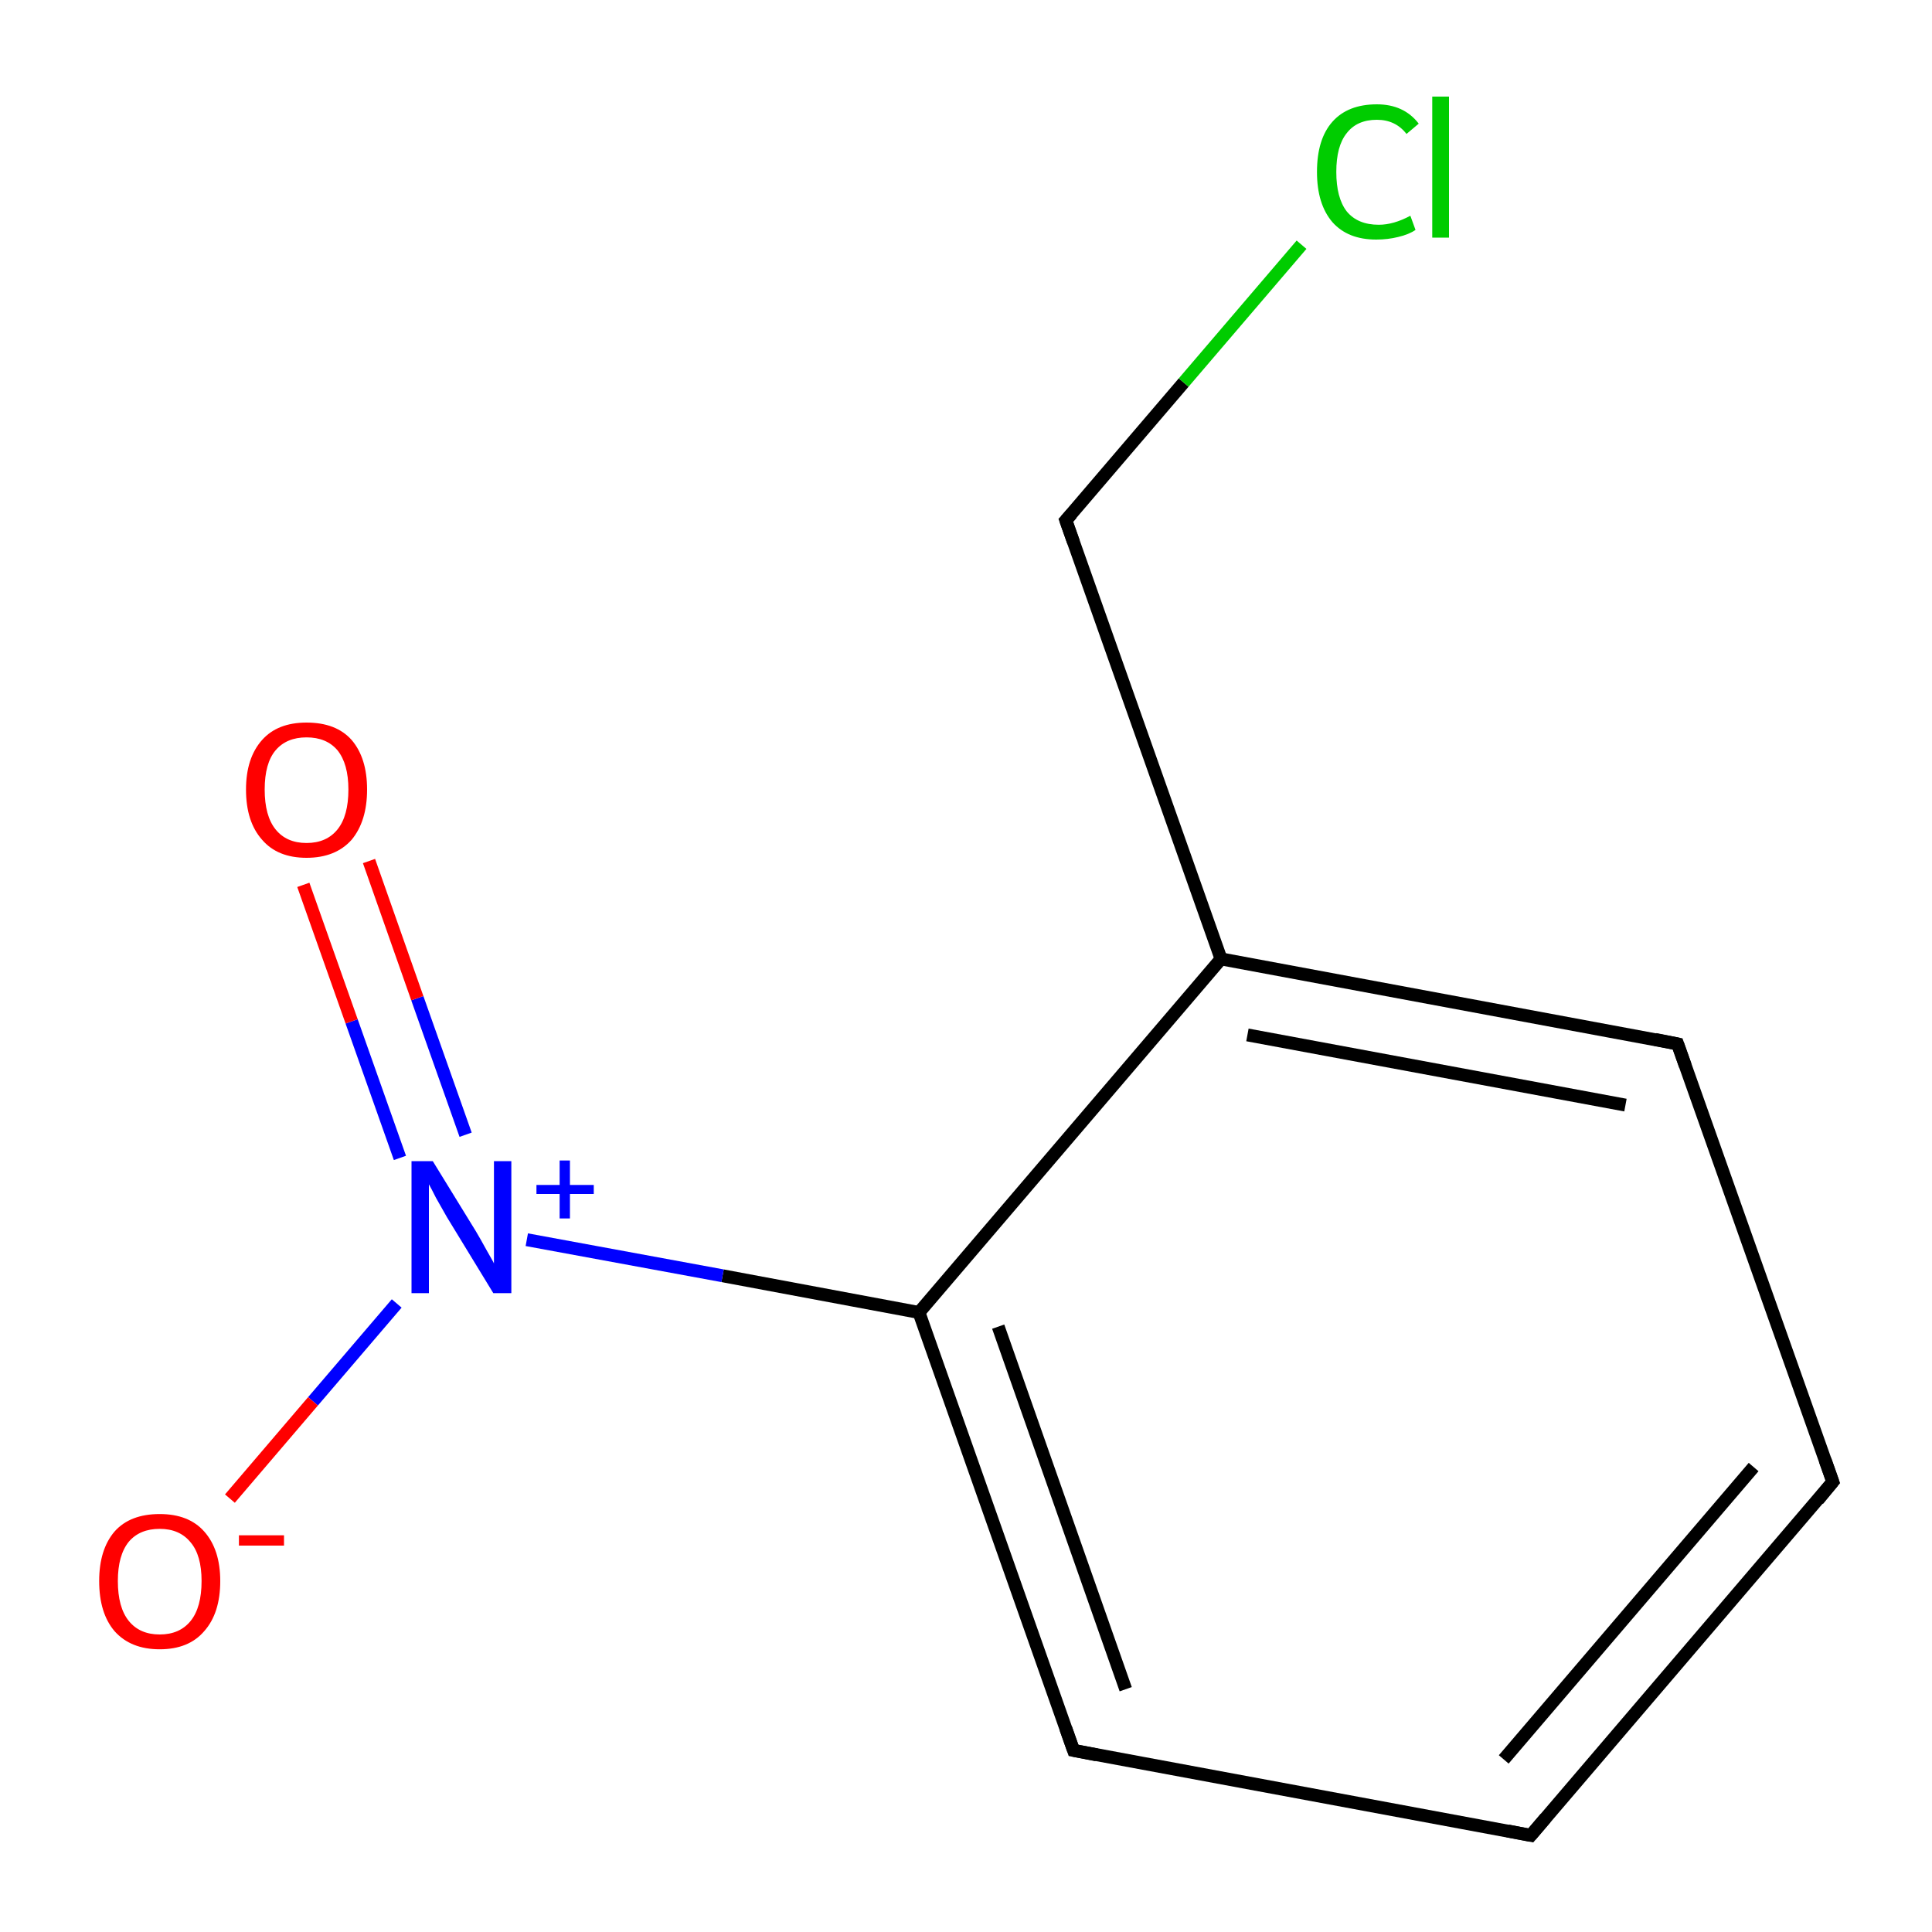 <?xml version='1.0' encoding='iso-8859-1'?>
<svg version='1.1' baseProfile='full'
              xmlns='http://www.w3.org/2000/svg'
                      xmlns:rdkit='http://www.rdkit.org/xml'
                      xmlns:xlink='http://www.w3.org/1999/xlink'
                  xml:space='preserve'
width='300px' height='300px' viewBox='0 0 300 300'>
<!-- END OF HEADER -->
<rect style='opacity:1.0;fill:#FFFFFF;stroke:none' width='300.0' height='300.0' x='0.0' y='0.0'> </rect>
<path class='bond-0 atom-0 atom-1' d='M 284.6,230.1 L 237.7,285.0' style='fill:none;fill-rule:evenodd;stroke:#000000;stroke-width:2.0px;stroke-linecap:butt;stroke-linejoin:miter;stroke-opacity:1' />
<path class='bond-0 atom-0 atom-1' d='M 272.3,227.8 L 233.5,273.2' style='fill:none;fill-rule:evenodd;stroke:#000000;stroke-width:2.0px;stroke-linecap:butt;stroke-linejoin:miter;stroke-opacity:1' />
<path class='bond-1 atom-1 atom-2' d='M 237.7,285.0 L 166.7,271.8' style='fill:none;fill-rule:evenodd;stroke:#000000;stroke-width:2.0px;stroke-linecap:butt;stroke-linejoin:miter;stroke-opacity:1' />
<path class='bond-2 atom-2 atom-3' d='M 166.7,271.8 L 142.7,203.8' style='fill:none;fill-rule:evenodd;stroke:#000000;stroke-width:2.0px;stroke-linecap:butt;stroke-linejoin:miter;stroke-opacity:1' />
<path class='bond-2 atom-2 atom-3' d='M 174.8,262.3 L 155.0,206.0' style='fill:none;fill-rule:evenodd;stroke:#000000;stroke-width:2.0px;stroke-linecap:butt;stroke-linejoin:miter;stroke-opacity:1' />
<path class='bond-3 atom-3 atom-4' d='M 142.7,203.8 L 189.6,148.9' style='fill:none;fill-rule:evenodd;stroke:#000000;stroke-width:2.0px;stroke-linecap:butt;stroke-linejoin:miter;stroke-opacity:1' />
<path class='bond-4 atom-4 atom-5' d='M 189.6,148.9 L 260.5,162.1' style='fill:none;fill-rule:evenodd;stroke:#000000;stroke-width:2.0px;stroke-linecap:butt;stroke-linejoin:miter;stroke-opacity:1' />
<path class='bond-4 atom-4 atom-5' d='M 193.7,160.7 L 252.4,171.6' style='fill:none;fill-rule:evenodd;stroke:#000000;stroke-width:2.0px;stroke-linecap:butt;stroke-linejoin:miter;stroke-opacity:1' />
<path class='bond-5 atom-4 atom-6' d='M 189.6,148.9 L 165.5,80.8' style='fill:none;fill-rule:evenodd;stroke:#000000;stroke-width:2.0px;stroke-linecap:butt;stroke-linejoin:miter;stroke-opacity:1' />
<path class='bond-6 atom-6 atom-7' d='M 165.5,80.8 L 183.8,59.4' style='fill:none;fill-rule:evenodd;stroke:#000000;stroke-width:2.0px;stroke-linecap:butt;stroke-linejoin:miter;stroke-opacity:1' />
<path class='bond-6 atom-6 atom-7' d='M 183.8,59.4 L 202.1,38.0' style='fill:none;fill-rule:evenodd;stroke:#00CC00;stroke-width:2.0px;stroke-linecap:butt;stroke-linejoin:miter;stroke-opacity:1' />
<path class='bond-7 atom-3 atom-8' d='M 142.7,203.8 L 112.2,198.1' style='fill:none;fill-rule:evenodd;stroke:#000000;stroke-width:2.0px;stroke-linecap:butt;stroke-linejoin:miter;stroke-opacity:1' />
<path class='bond-7 atom-3 atom-8' d='M 112.2,198.1 L 81.8,192.5' style='fill:none;fill-rule:evenodd;stroke:#0000FF;stroke-width:2.0px;stroke-linecap:butt;stroke-linejoin:miter;stroke-opacity:1' />
<path class='bond-8 atom-8 atom-9' d='M 72.3,176.2 L 64.8,155.0' style='fill:none;fill-rule:evenodd;stroke:#0000FF;stroke-width:2.0px;stroke-linecap:butt;stroke-linejoin:miter;stroke-opacity:1' />
<path class='bond-8 atom-8 atom-9' d='M 64.8,155.0 L 57.3,133.7' style='fill:none;fill-rule:evenodd;stroke:#FF0000;stroke-width:2.0px;stroke-linecap:butt;stroke-linejoin:miter;stroke-opacity:1' />
<path class='bond-8 atom-8 atom-9' d='M 62.1,179.8 L 54.6,158.6' style='fill:none;fill-rule:evenodd;stroke:#0000FF;stroke-width:2.0px;stroke-linecap:butt;stroke-linejoin:miter;stroke-opacity:1' />
<path class='bond-8 atom-8 atom-9' d='M 54.6,158.6 L 47.1,137.4' style='fill:none;fill-rule:evenodd;stroke:#FF0000;stroke-width:2.0px;stroke-linecap:butt;stroke-linejoin:miter;stroke-opacity:1' />
<path class='bond-9 atom-8 atom-10' d='M 61.6,202.4 L 48.6,217.6' style='fill:none;fill-rule:evenodd;stroke:#0000FF;stroke-width:2.0px;stroke-linecap:butt;stroke-linejoin:miter;stroke-opacity:1' />
<path class='bond-9 atom-8 atom-10' d='M 48.6,217.6 L 35.7,232.7' style='fill:none;fill-rule:evenodd;stroke:#FF0000;stroke-width:2.0px;stroke-linecap:butt;stroke-linejoin:miter;stroke-opacity:1' />
<path class='bond-10 atom-5 atom-0' d='M 260.5,162.1 L 284.6,230.1' style='fill:none;fill-rule:evenodd;stroke:#000000;stroke-width:2.0px;stroke-linecap:butt;stroke-linejoin:miter;stroke-opacity:1' />
<path d='M 282.3,232.9 L 284.6,230.1 L 283.4,226.7' style='fill:none;stroke:#000000;stroke-width:2.0px;stroke-linecap:butt;stroke-linejoin:miter;stroke-miterlimit:10;stroke-opacity:1;' />
<path d='M 240.0,282.3 L 237.7,285.0 L 234.1,284.3' style='fill:none;stroke:#000000;stroke-width:2.0px;stroke-linecap:butt;stroke-linejoin:miter;stroke-miterlimit:10;stroke-opacity:1;' />
<path d='M 170.3,272.5 L 166.7,271.8 L 165.5,268.4' style='fill:none;stroke:#000000;stroke-width:2.0px;stroke-linecap:butt;stroke-linejoin:miter;stroke-miterlimit:10;stroke-opacity:1;' />
<path d='M 257.0,161.4 L 260.5,162.1 L 261.7,165.5' style='fill:none;stroke:#000000;stroke-width:2.0px;stroke-linecap:butt;stroke-linejoin:miter;stroke-miterlimit:10;stroke-opacity:1;' />
<path d='M 166.7,84.2 L 165.5,80.8 L 166.4,79.8' style='fill:none;stroke:#000000;stroke-width:2.0px;stroke-linecap:butt;stroke-linejoin:miter;stroke-miterlimit:10;stroke-opacity:1;' />
<path class='atom-7' d='M 204.5 26.7
Q 204.5 21.6, 206.9 18.9
Q 209.3 16.2, 213.8 16.2
Q 218.0 16.2, 220.3 19.2
L 218.4 20.8
Q 216.7 18.6, 213.8 18.6
Q 210.7 18.6, 209.1 20.7
Q 207.5 22.7, 207.5 26.7
Q 207.5 30.7, 209.1 32.8
Q 210.8 34.9, 214.1 34.9
Q 216.4 34.9, 219.0 33.5
L 219.8 35.7
Q 218.8 36.4, 217.1 36.8
Q 215.5 37.2, 213.7 37.2
Q 209.3 37.2, 206.9 34.5
Q 204.5 31.7, 204.5 26.7
' fill='#00CC00'/>
<path class='atom-7' d='M 222.4 15.0
L 225.0 15.0
L 225.0 36.9
L 222.4 36.9
L 222.4 15.0
' fill='#00CC00'/>
<path class='atom-8' d='M 67.2 180.3
L 73.9 191.2
Q 74.5 192.2, 75.6 194.2
Q 76.7 196.1, 76.7 196.2
L 76.7 180.3
L 79.4 180.3
L 79.4 200.8
L 76.6 200.8
L 69.4 189.0
Q 68.6 187.6, 67.7 186.0
Q 66.9 184.4, 66.6 183.9
L 66.6 200.8
L 63.9 200.8
L 63.9 180.3
L 67.2 180.3
' fill='#0000FF'/>
<path class='atom-8' d='M 83.3 184.0
L 86.9 184.0
L 86.9 180.2
L 88.5 180.2
L 88.5 184.0
L 92.2 184.0
L 92.2 185.4
L 88.5 185.4
L 88.5 189.2
L 86.9 189.2
L 86.9 185.4
L 83.3 185.4
L 83.3 184.0
' fill='#0000FF'/>
<path class='atom-9' d='M 38.2 122.6
Q 38.2 117.7, 40.7 114.9
Q 43.1 112.2, 47.6 112.2
Q 52.2 112.2, 54.6 114.9
Q 57.0 117.7, 57.0 122.6
Q 57.0 127.5, 54.6 130.4
Q 52.1 133.2, 47.6 133.2
Q 43.1 133.2, 40.7 130.4
Q 38.2 127.6, 38.2 122.6
M 47.6 130.9
Q 50.7 130.9, 52.4 128.8
Q 54.1 126.7, 54.1 122.6
Q 54.1 118.6, 52.4 116.5
Q 50.7 114.5, 47.6 114.5
Q 44.5 114.5, 42.8 116.5
Q 41.1 118.5, 41.1 122.6
Q 41.1 126.7, 42.8 128.8
Q 44.5 130.9, 47.6 130.9
' fill='#FF0000'/>
<path class='atom-10' d='M 15.4 245.5
Q 15.4 240.6, 17.8 237.8
Q 20.2 235.1, 24.8 235.1
Q 29.3 235.1, 31.7 237.8
Q 34.2 240.6, 34.2 245.5
Q 34.2 250.5, 31.7 253.3
Q 29.3 256.1, 24.8 256.1
Q 20.3 256.1, 17.8 253.3
Q 15.4 250.5, 15.4 245.5
M 24.8 253.8
Q 27.9 253.8, 29.6 251.7
Q 31.3 249.6, 31.3 245.5
Q 31.3 241.5, 29.6 239.5
Q 27.9 237.4, 24.8 237.4
Q 21.7 237.4, 20.0 239.4
Q 18.3 241.5, 18.3 245.5
Q 18.3 249.6, 20.0 251.7
Q 21.7 253.8, 24.8 253.8
' fill='#FF0000'/>
<path class='atom-10' d='M 37.1 238.4
L 44.1 238.4
L 44.1 240.0
L 37.1 240.0
L 37.1 238.4
' fill='#FF0000'/>
</svg>
